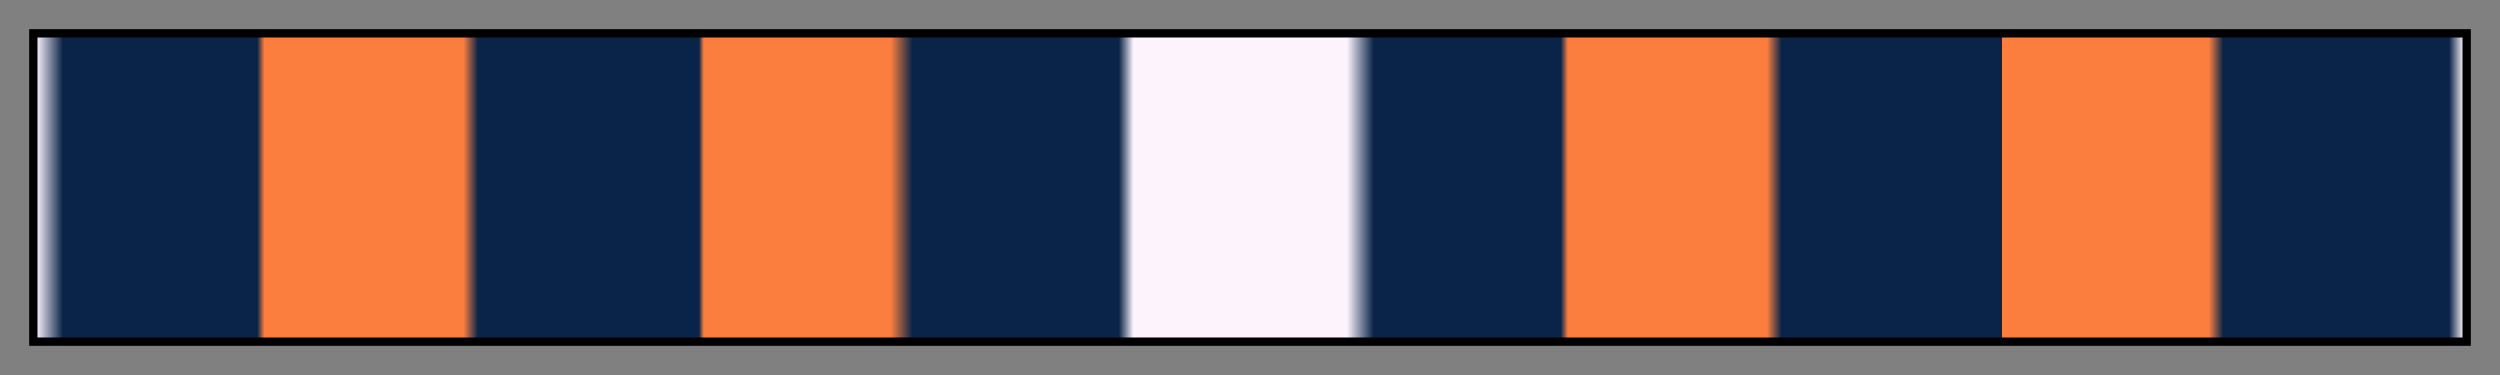 <svg height="45" viewBox="0 0 300 45" width="300" xmlns="http://www.w3.org/2000/svg" xmlns:xlink="http://www.w3.org/1999/xlink"><rect x="0" y="0" width="300" height="45" fill="#808080" stroke="none"/><linearGradient id="a" gradientUnits="objectBoundingBox" spreadMethod="pad" x1="0%" x2="100%" y1="0%" y2="0%"><stop offset="0" stop-color="#fcf3fc"/><stop offset=".011" stop-color="#092448"/><stop offset=".091" stop-color="#092448"/><stop offset=".094" stop-color="#fc7e3f"/><stop offset=".176" stop-color="#fc7e3f"/><stop offset=".182" stop-color="#092448"/><stop offset=".273" stop-color="#092448"/><stop offset=".275" stop-color="#fc7e3f"/><stop offset=".352" stop-color="#fc7e3f"/><stop offset=".361" stop-color="#092448"/><stop offset=".446" stop-color="#092448"/><stop offset=".452" stop-color="#fcf3fc"/><stop offset=".54" stop-color="#fcf3fc"/><stop offset=".551" stop-color="#092448"/><stop offset=".628" stop-color="#092448"/><stop offset=".631" stop-color="#fc7e3f"/><stop offset=".713" stop-color="#fc7e3f"/><stop offset=".719" stop-color="#092448"/><stop offset=".81" stop-color="#092448"/><stop offset=".81" stop-color="#fc7e3f"/><stop offset=".895" stop-color="#fc7e3f"/><stop offset=".901" stop-color="#092448"/><stop offset=".994" stop-color="#092448"/><stop offset="1" stop-color="#fcf3fc"/></linearGradient><path d="m4 4h292v37h-292z" fill="url(#a)" stroke="#000"/></svg>